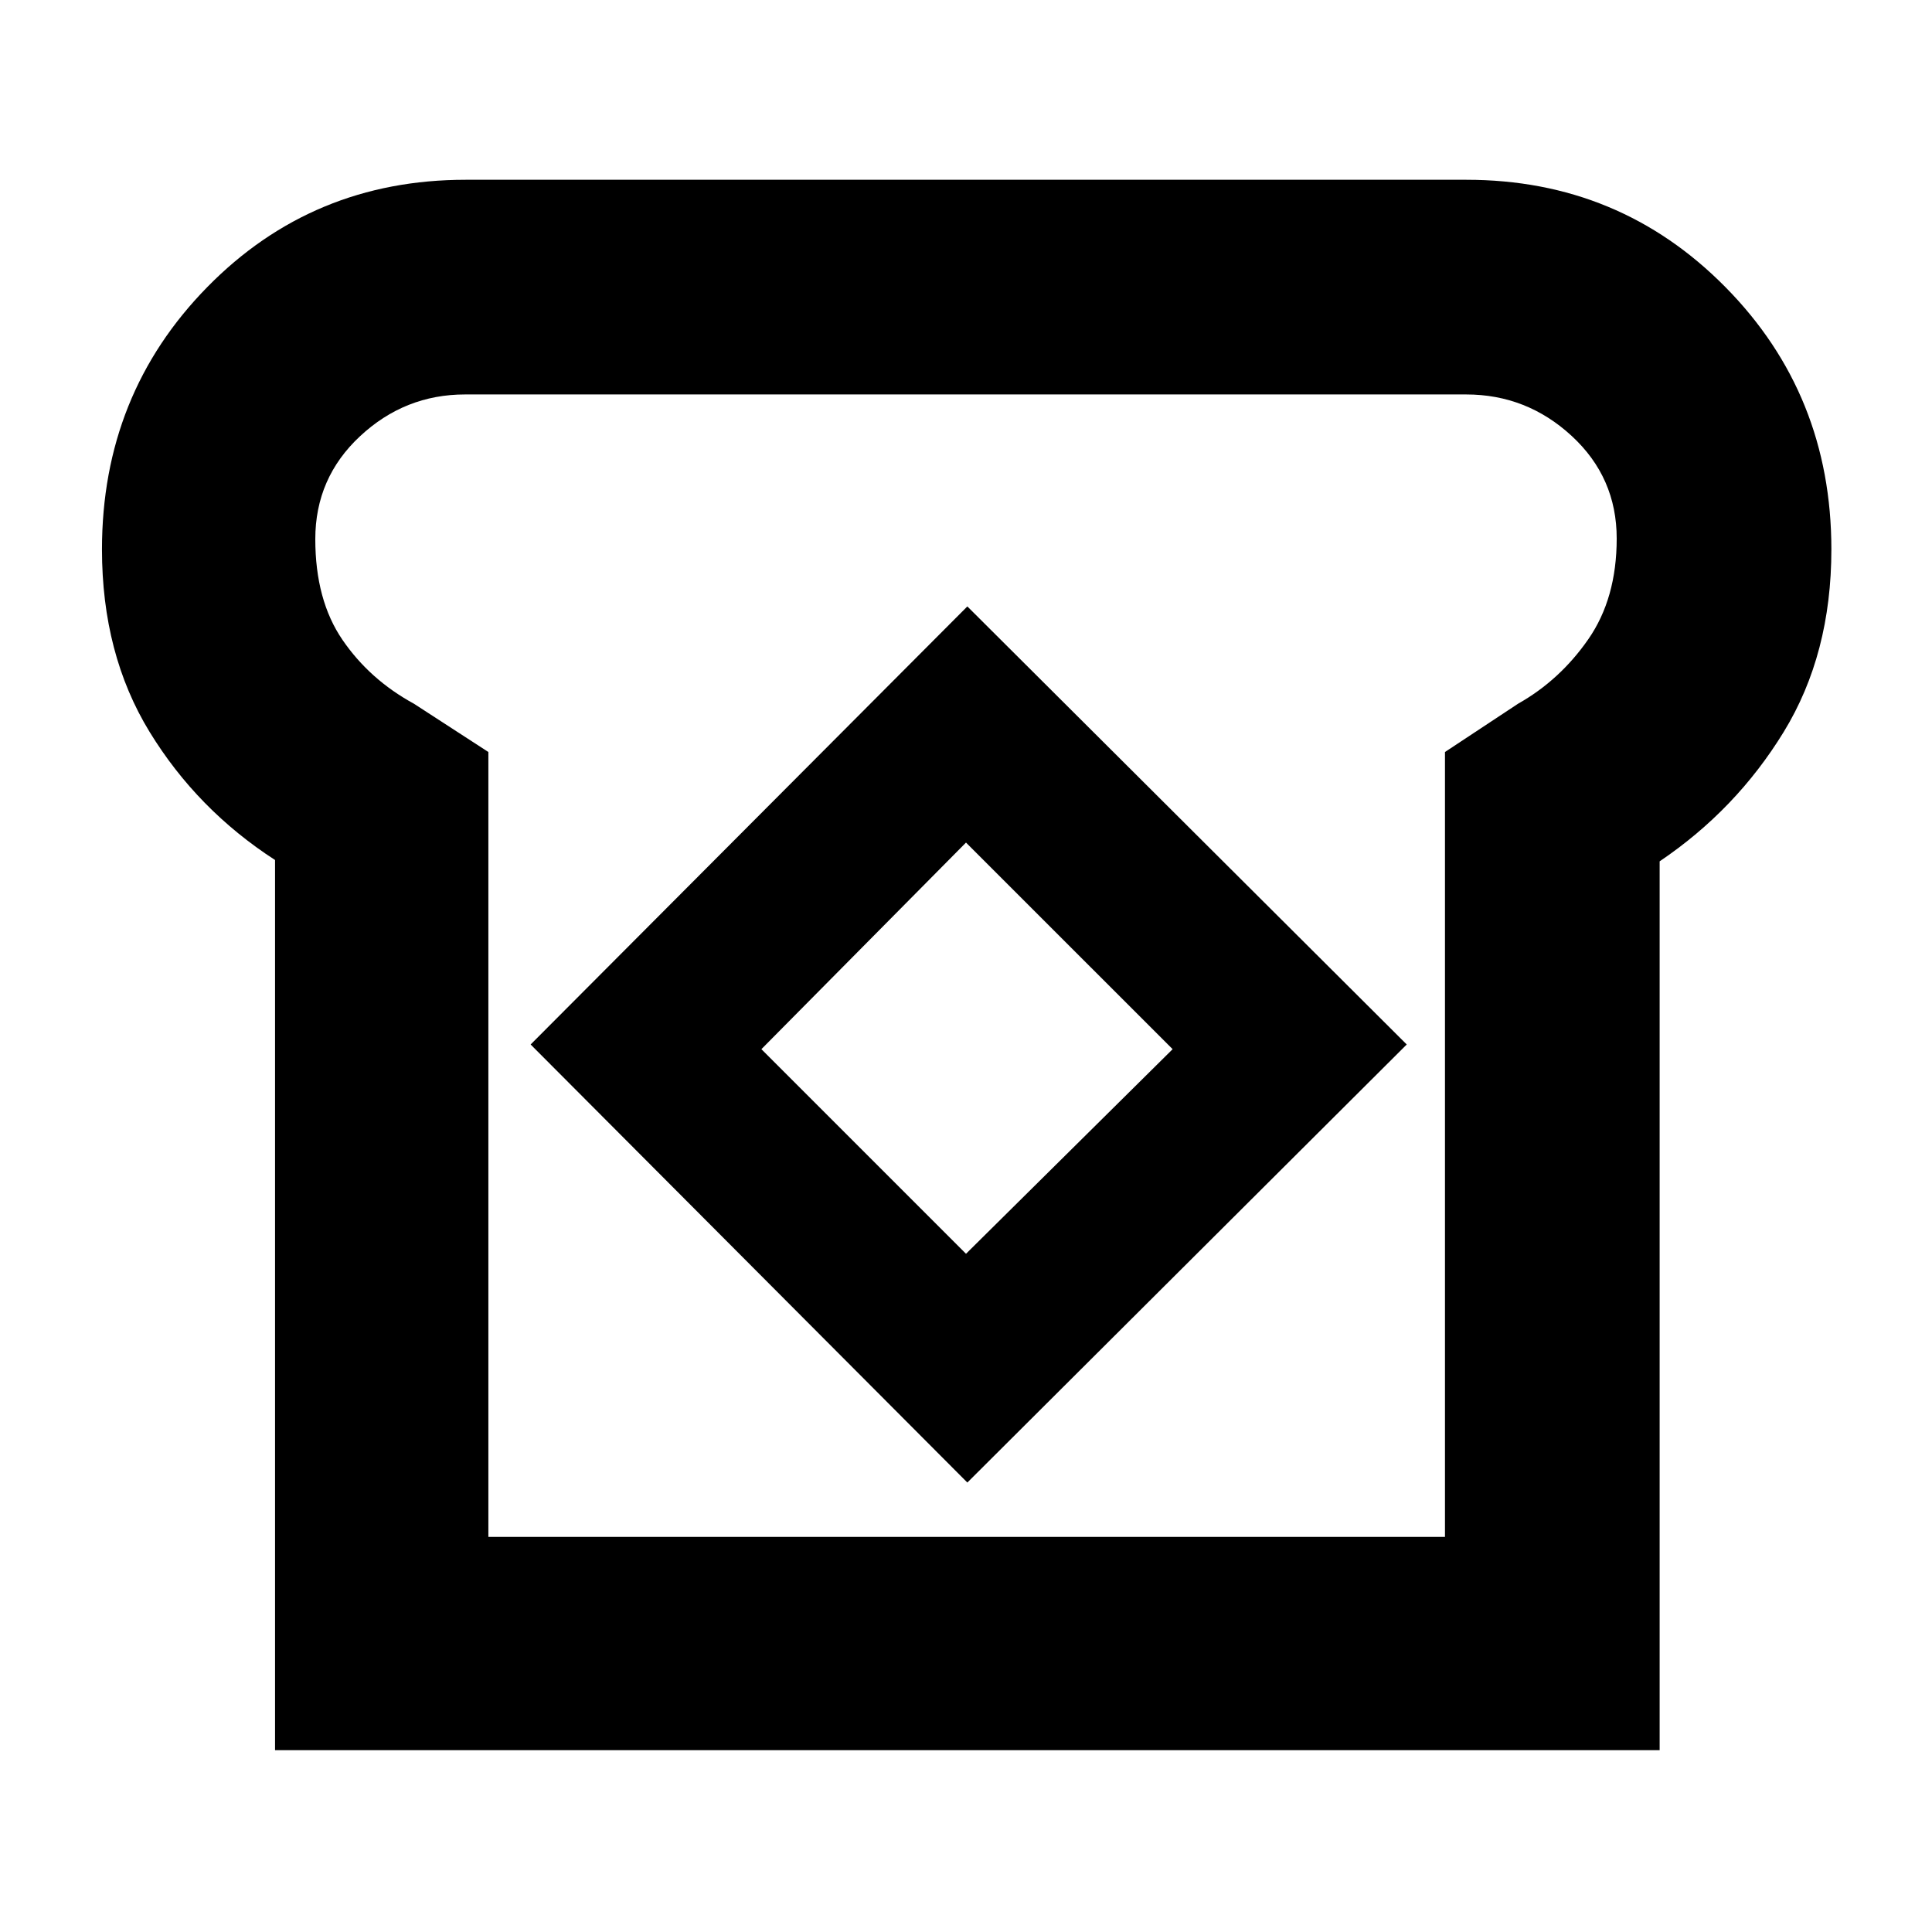 <svg xmlns="http://www.w3.org/2000/svg" height="40" viewBox="0 -960 960 960" width="40"><path d="M136.67-90.33v-442.34q-38.67-25-62.34-63.66Q50.67-635 50.67-687q0-77.02 52.31-130.34 52.32-53.33 128.35-53.33h497.34q76.03 0 128.68 53.33Q910-764.02 910-687q0 52-23.67 90.67-23.66 38.66-61.66 64.32v441.68h-688Zm106-106H718v-390l36.33-24q20.74-11.69 34.87-32.01 14.13-20.33 14.13-50.07 0-30.34-22.35-50.96Q758.63-764 728.5-764H231.08q-29.88 0-52.15 20.73-22.26 20.73-22.26 51.14 0 30.33 13.5 50.06 13.5 19.74 35.5 31.74l37 24v390Zm238-27L699-441 480.67-658.67 263.67-441l217 217.67ZM480-337 378.33-438.67 480-541.33l102.67 102.66L480-337Zm.67-143.67Z"/></svg>